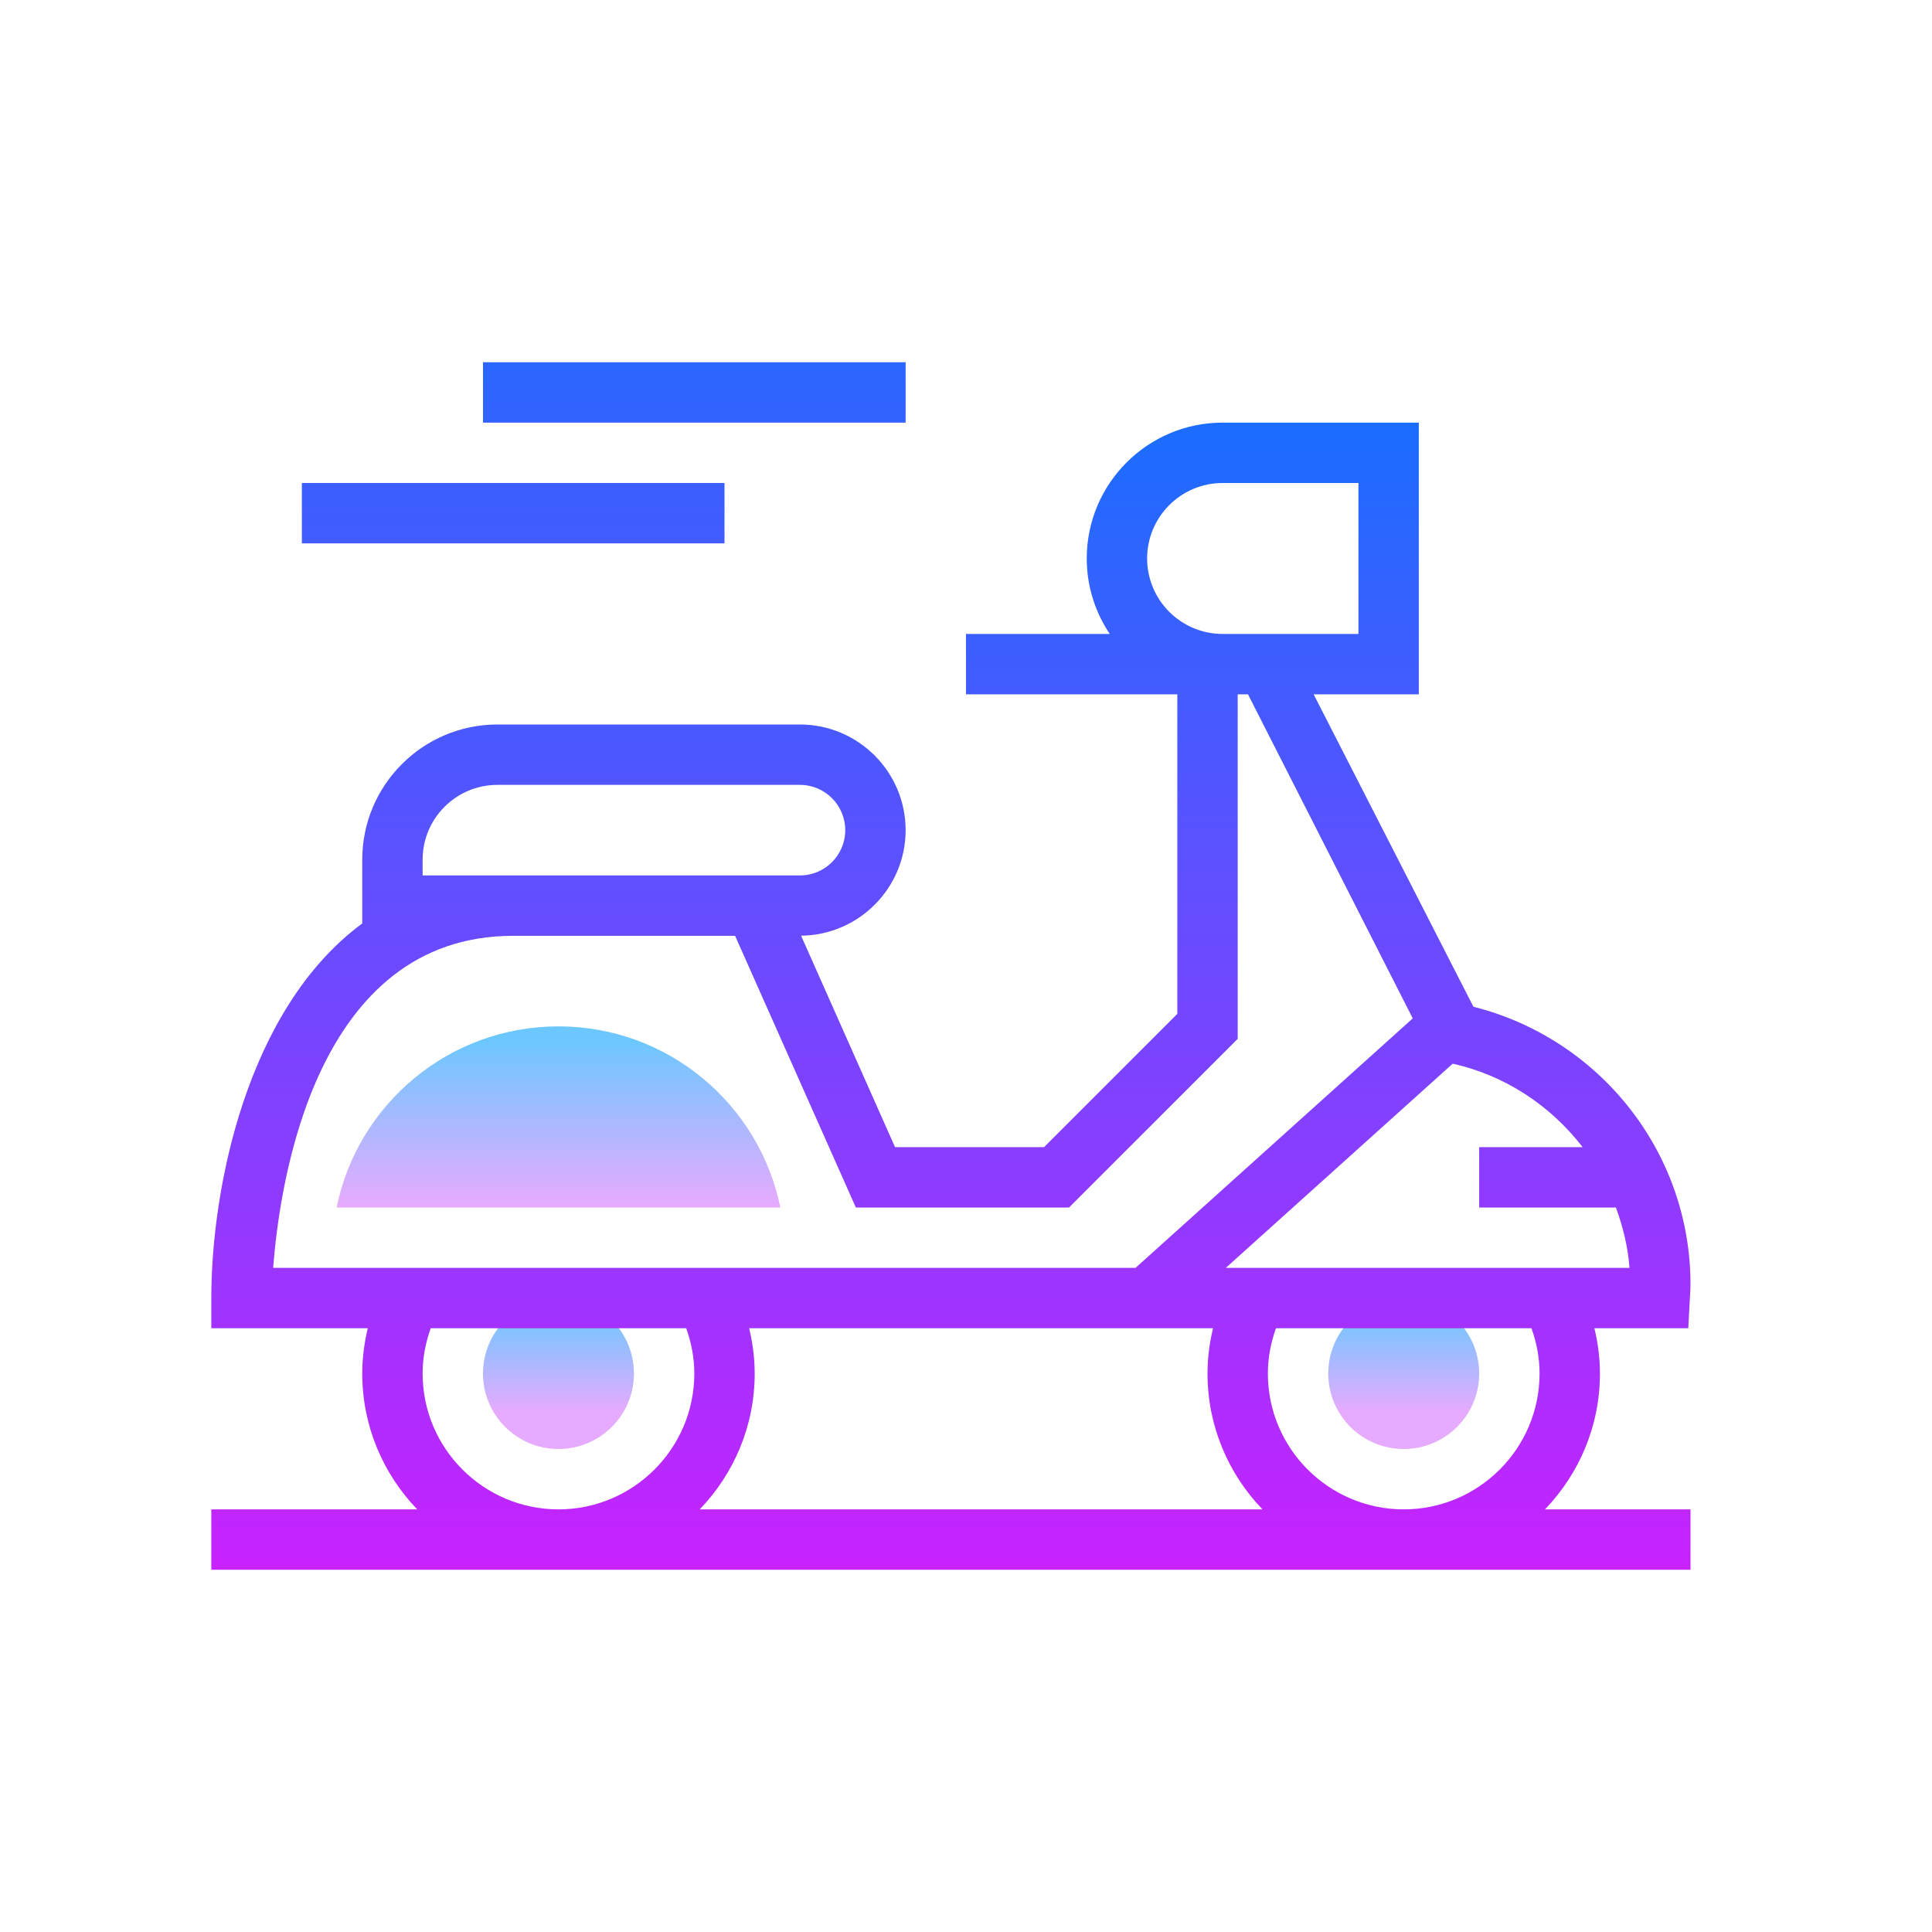 <svg xmlns="http://www.w3.org/2000/svg"  viewBox="0 0 64 64" width="64px" height="64px"><linearGradient id="KxuRN7auBVjWaWaS6jsbia" x1="19" x2="19" y1="56.223" y2="11.477" gradientTransform="rotate(180 18 31.945)" gradientUnits="userSpaceOnUse"><stop offset="0" stop-color="#1a6dff"/><stop offset="1" stop-color="#c822ff"/></linearGradient><path fill="url(#KxuRN7auBVjWaWaS6jsbia)" d="M24,18H10v-2h14V18z"/><linearGradient id="KxuRN7auBVjWaWaS6jsbib" x1="13" x2="13" y1="56.223" y2="11.477" gradientTransform="rotate(180 18 31.945)" gradientUnits="userSpaceOnUse"><stop offset="0" stop-color="#1a6dff"/><stop offset="1" stop-color="#c822ff"/></linearGradient><path fill="url(#KxuRN7auBVjWaWaS6jsbib)" d="M30,14H16v-2h14V14z"/><linearGradient id="KxuRN7auBVjWaWaS6jsbic" x1="18.5" x2="18.5" y1="43.41" y2="46.759" gradientUnits="userSpaceOnUse"><stop offset="0" stop-color="#6dc7ff"/><stop offset="1" stop-color="#e6abff"/></linearGradient><circle cx="18.5" cy="45.5" r="2.5" fill="url(#KxuRN7auBVjWaWaS6jsbic)"/><linearGradient id="KxuRN7auBVjWaWaS6jsbid" x1="46.5" x2="46.5" y1="43.41" y2="46.759" gradientUnits="userSpaceOnUse"><stop offset="0" stop-color="#6dc7ff"/><stop offset="1" stop-color="#e6abff"/></linearGradient><circle cx="46.5" cy="45.5" r="2.5" fill="url(#KxuRN7auBVjWaWaS6jsbid)"/><linearGradient id="KxuRN7auBVjWaWaS6jsbie" x1="18.5" x2="18.5" y1="34.492" y2="39.909" gradientUnits="userSpaceOnUse"><stop offset="0" stop-color="#6dc7ff"/><stop offset="1" stop-color="#e6abff"/></linearGradient><path fill="url(#KxuRN7auBVjWaWaS6jsbie)" d="M18.5,34c-3.628,0-6.654,2.577-7.349,6h14.699C25.154,36.577,22.128,34,18.5,34z"/><linearGradient id="KxuRN7auBVjWaWaS6jsbif" x1="31.5" x2="31.5" y1="14" y2="52" gradientUnits="userSpaceOnUse"><stop offset="0" stop-color="#1a6dff"/><stop offset="1" stop-color="#c822ff"/></linearGradient><path fill="url(#KxuRN7auBVjWaWaS6jsbif)" d="M53,45.5c0-0.517-0.068-1.018-0.183-1.5h3.109l0.058-1.076C55.992,42.801,56,42.678,56,42.553	c0-4.441-3.066-8.168-7.191-9.203L43.516,23H47v-9h-6.5c-2.481,0-4.5,2.019-4.5,4.5c0,0.925,0.282,1.784,0.762,2.5H32v2h7v10.586	L34.586,38h-4.937l-3.112-7.004C28.449,30.976,30,29.417,30,27.5c0-1.93-1.57-3.5-3.5-3.5H16.477C14.008,24,12,26.008,12,28.477	v2.113C8.16,33.425,7,39.401,7,43v1h5.183C12.068,44.482,12,44.983,12,45.5c0,1.746,0.696,3.331,1.821,4.5H7v2h49v-2h-4.821	C52.304,48.831,53,47.247,53,45.5z M24.817,44h12.905h0.662h1.799C40.068,44.482,40,44.983,40,45.5c0,1.746,0.696,3.331,1.821,4.5	H23.179C24.304,48.831,25,47.247,25,45.5C25,44.983,24.932,44.482,24.817,44z M42,45.5c0-0.528,0.1-1.03,0.268-1.5h8.464	C50.9,44.471,51,44.973,51,45.5c0,2.481-2.019,4.5-4.5,4.5S42,47.982,42,45.5z M52.426,38H49v2h4.529	c0.231,0.634,0.399,1.299,0.45,2H40.606l7.516-6.764C49.867,35.623,51.369,36.631,52.426,38z M38,18.5c0-1.378,1.121-2.5,2.5-2.5H45	v5h-2h-0.341H40.5C39.121,21,38,19.879,38,18.5z M14,28.477C14,27.111,15.111,26,16.477,26H26.5c0.827,0,1.5,0.673,1.5,1.5	S27.327,29,26.5,29h-1.467H17h-3V28.477z M9.049,42C9.267,39.117,10.463,31,17,31h7.351l4,9h7.063L41,34.414V23h0.341l5.458,10.735	L37.616,42H9.049z M14,45.5c0-0.528,0.1-1.03,0.268-1.5h8.464C22.9,44.471,23,44.973,23,45.5c0,2.481-2.019,4.5-4.5,4.5	S14,47.982,14,45.5z"/></svg>